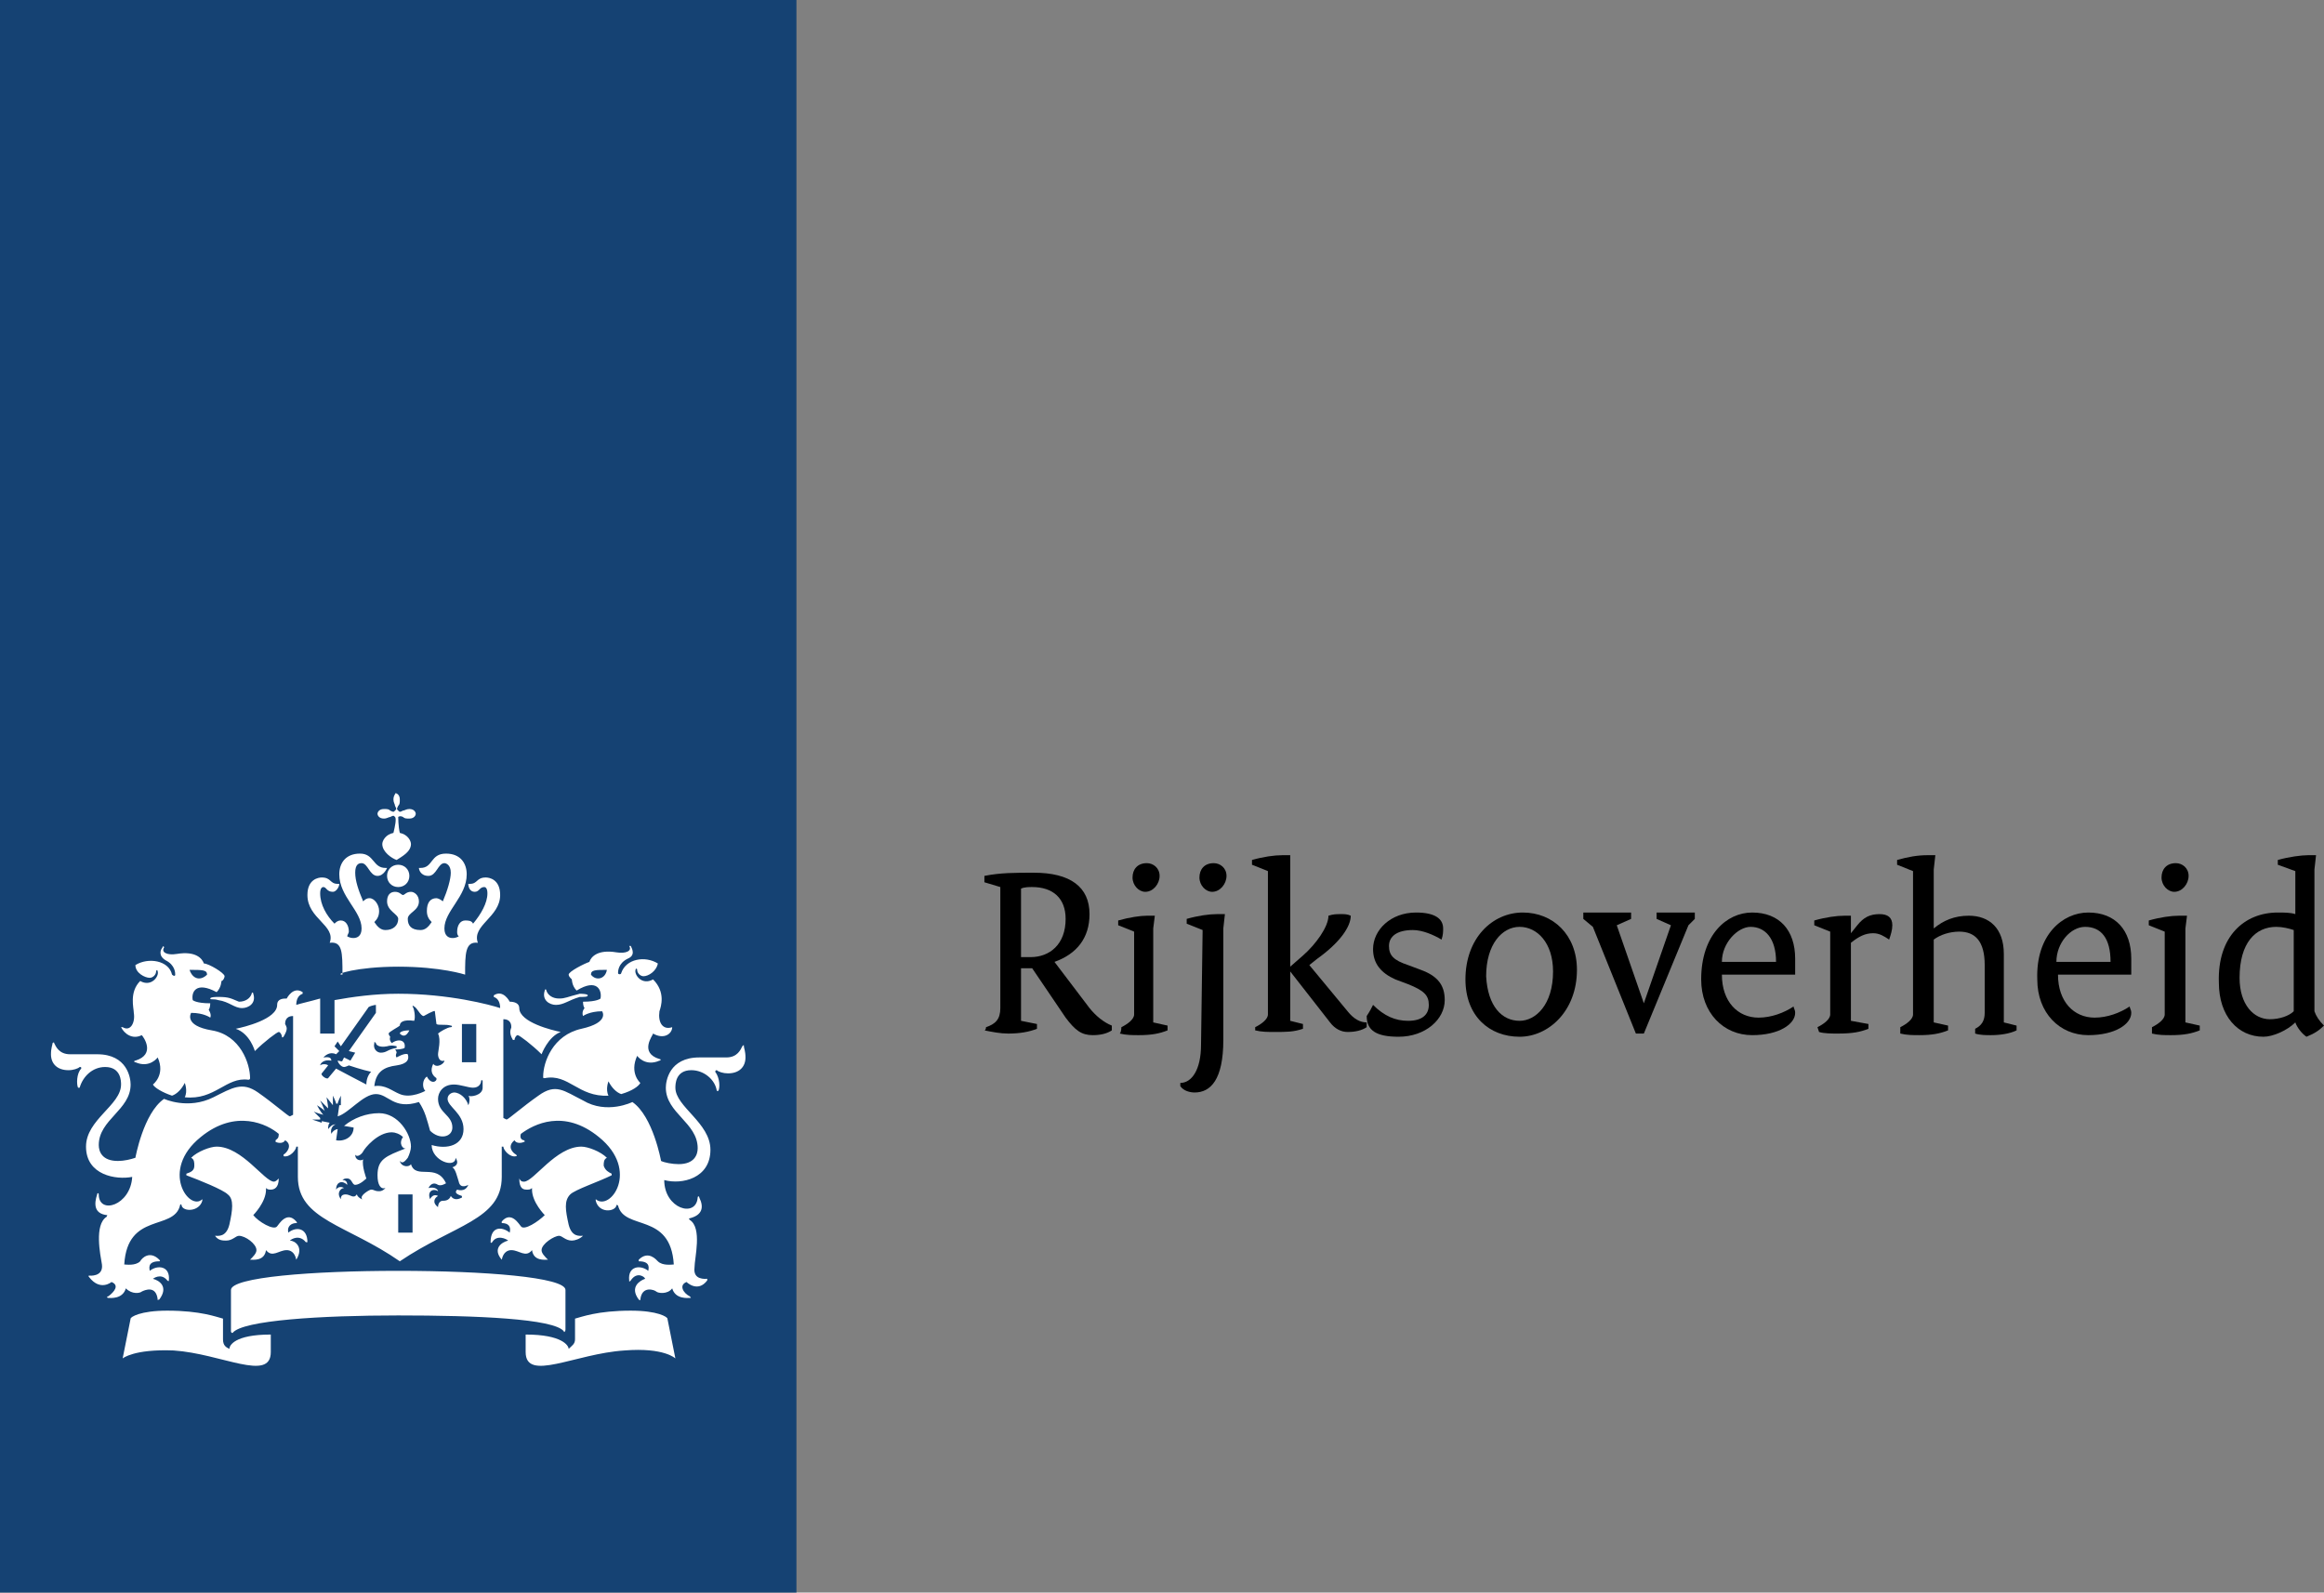 <?xml version="1.0" encoding="utf-8"?>
<!-- Generator: Adobe Illustrator 24.3.0, SVG Export Plug-In . SVG Version: 6.00 Build 0)  -->
<svg version="1.1" id="Laag_1" xmlns="http://www.w3.org/2000/svg" xmlns:xlink="http://www.w3.org/1999/xlink" x="0px" y="0px"
	 viewBox="0 0 145.9 100" style="enable-background:new 0 0 145.9 100;" xml:space="preserve">
<rect x="0" y="0" width="145.9" height="100" fill="#808080" stroke="none"/>
<style type="text/css">
	.st0{fill:#154273;}
	.st1{fill:#FFFFFF;}
</style>
<g>
	<rect class="st0" width="50" height="100"/>
	<path class="st1" d="M25.9,77.4H25V75h0.9V77.4z M29.8,66.7H29v-2.4h0.9v2.4H29.8z M13.7,62.6c-0.1,0-0.5,0-0.5,0.1s0.2,0,0.5,0.1
		c0.7,0.1,1,0.5,1.5,0.5c0.4,0,0.9-0.3,0.7-0.9c0-0.1-0.1-0.1-0.1,0c-0.1,0.3-0.4,0.5-0.8,0.5C14.5,62.7,14.4,62.6,13.7,62.6z
		 M8.9,65c0.1,0.1,0.9,1.2-0.4,1.6c-0.1,0-0.1,0.1,0,0.1c0.9,0.4,1.4-0.3,1.4-0.3c0.5,1.1-0.3,1.7-0.3,1.7c0.1,0.2,0.6,0.5,1.2,0.7
		c0.3-0.1,0.6-0.4,0.8-0.8c0,0,0.2,0.5,0,0.9c1.9,0.2,2.6-1.3,4-1.1c0,0,0.1,0,0.1-0.1c0-0.9-0.6-2.7-2.4-3S12,63.6,12,63.6
		c0.8,0,1.2,0.3,1.2,0.3c0.1-0.2-0.1-0.5-0.1-0.5c0.1-0.1,0.1-0.4,0.1-0.4c-0.9,0-1.1-0.2-1.1-0.2c-0.1-0.5,0.2-1.2,1.5-0.5
		c0.3-0.3,0.3-0.7,0.3-0.7c0.1,0,0.2-0.2,0.2-0.3c0-0.2-1-0.8-1.3-0.8c-0.1-0.3-0.5-0.8-1.7-0.6c-0.6,0.1-1-0.1-0.8-0.4
		c0-0.1-0.1-0.1-0.1,0c-0.1,0.1-0.3,0.5,0.2,0.8c0.6,0.3,0.6,0.8,0.6,0.9c0,0.1-0.1,0.1-0.2,0c-0.2-0.9-1.5-1.1-2.3-0.6
		c0,0.5,0.6,0.8,0.9,0.8c0.2,0,0.4-0.2,0.4-0.4c0-0.1,0.1-0.1,0.1,0c0.1,0.3-0.4,1-1.1,0.6c-0.7,0.7-0.4,1.7-0.4,2
		c0.1,0.6-0.2,1.2-0.7,0.9H7.6C7.8,64.9,8.3,65.3,8.9,65z M13,61.2c-0.4,0.4-0.9,0.3-1.1-0.3C12.7,60.9,13,60.9,13,61.2z M35.1,62.7
		c-0.4,0-0.7-0.2-0.8-0.5c0-0.1-0.1-0.1-0.1,0c-0.2,0.6,0.3,0.9,0.7,0.9c0.5,0,0.8-0.3,1.5-0.5c0.3,0,0.5,0,0.5-0.1
		s-0.5-0.1-0.5-0.1C35.6,62.6,35.5,62.7,35.1,62.7z M42.2,64.5C42.2,64.4,42.2,64.4,42.2,64.5c-0.6,0.2-0.9-0.3-0.8-1
		c0.1-0.3,0.4-1.2-0.4-2c-0.7,0.4-1.2-0.3-1.1-0.6c0-0.1,0.1-0.1,0.1,0c0,0.2,0.2,0.4,0.4,0.4c0.3,0,0.8-0.3,0.9-0.8
		c-0.8-0.5-2-0.3-2.3,0.6c0,0.1-0.2,0.1-0.2,0s0-0.6,0.6-0.9c0.5-0.2,0.3-0.6,0.2-0.8c0,0-0.2,0-0.1,0c0.2,0.3-0.2,0.5-0.8,0.4
		c-1.2-0.2-1.6,0.3-1.7,0.6c-0.3,0.1-1.3,0.6-1.3,0.8c0,0.1,0.1,0.2,0.2,0.3c0,0,0,0.4,0.3,0.7c1.3-0.8,1.6,0,1.5,0.5
		c0,0-0.2,0.2-1.1,0.2c0,0,0,0.3,0.1,0.4c0,0-0.2,0.2-0.1,0.5c0,0,0.4-0.3,1.2-0.3c0,0,0.5,0.7-1.3,1.1s-2.4,2.1-2.4,3
		c0,0.1,0,0.1,0.1,0.1c1.5-0.3,2.1,1.2,4,1.1c-0.2-0.4,0-0.9,0-0.9c0.2,0.4,0.5,0.7,0.8,0.8c0.7-0.2,1.1-0.5,1.2-0.7
		c0,0-0.7-0.6-0.2-1.7c0,0,0.5,0.7,1.4,0.3c0.1,0,0.1-0.1,0-0.1C40.1,66.1,41,65,41,64.9C41.7,65.3,42.2,64.9,42.2,64.5z M38.1,60.9
		c-0.1,0.6-0.7,0.7-1,0.3C37.1,60.9,37.4,60.9,38.1,60.9z M24.7,50.2c0,0.2,0.1,0.3,0.1,0.4c0.1,0.2,0.1,0.2,0,0.3s-0.1,0.1-0.3,0
		c-0.1-0.1-0.2-0.1-0.4-0.1c-0.3,0-0.4,0.2-0.4,0.3s0.1,0.3,0.4,0.3c0.2,0,0.3-0.1,0.4-0.1c0.2-0.1,0.2-0.1,0.3,0s0,0.6-0.1,1
		C24.2,52.4,24,52.8,24,53c0,0.5,0.6,0.9,0.9,1c0.3-0.2,0.9-0.5,0.9-1c0-0.2-0.2-0.6-0.7-0.7c-0.1-0.4-0.1-1-0.1-1s0.1-0.1,0.3,0
		c0.1,0.1,0.2,0.1,0.4,0.1c0.3,0,0.4-0.2,0.4-0.3s-0.1-0.3-0.4-0.3c-0.2,0-0.3,0.1-0.4,0.1c-0.2,0.1-0.2,0.1-0.3,0s-0.1-0.1,0-0.3
		c0.1-0.1,0.1-0.2,0.1-0.4c0-0.3-0.2-0.4-0.3-0.4C24.9,49.8,24.7,49.9,24.7,50.2z M25,54.3c-0.4,0-0.7,0.3-0.7,0.7s0.3,0.7,0.7,0.7
		s0.7-0.3,0.7-0.7S25.4,54.3,25,54.3z M25,60.7c2.7,0,4.2,0.5,4.2,0.5c0-1.3,0-2.1,0.8-2c-0.4-1.1,1.4-1.6,1.4-3
		c0-1-0.7-1.1-0.9-1.1c-0.6,0-0.5,0.4-1,0.4c-0.1,0-0.1,0-0.1,0c0,0.2,0.1,0.5,0.4,0.5s0.3-0.3,0.6-0.3c0.1,0,0.2,0.1,0.2,0.4
		c0,0.6-0.4,1.3-0.9,1.9c-0.1-0.2-0.3-0.2-0.5-0.2c-0.3,0-0.5,0.3-0.5,0.7c0,0.1,0,0.2,0.1,0.3c-0.2,0.1-0.3,0.1-0.4,0.1
		c-0.2,0-0.5-0.1-0.5-0.6c0-1.1,1.4-2,1.4-3.4c0-0.7-0.4-1.3-1.3-1.3c-1,0-0.8,0.9-1.6,0.9h-0.1c0,0.1,0.1,0.5,0.6,0.5
		s0.6-0.8,1-0.8c0.1,0,0.4,0.1,0.4,0.6c0,0.4-0.2,1.1-0.5,1.8c-0.1-0.1-0.3-0.2-0.4-0.2c-0.4,0-0.6,0.3-0.6,0.8
		c0,0.3,0.1,0.5,0.3,0.7c-0.2,0.3-0.4,0.5-0.7,0.5c-0.6,0-0.8-0.3-0.8-0.7s0.7-0.5,0.7-1.1c0-0.4-0.3-0.6-0.5-0.6
		c-0.3,0-0.4,0.2-0.5,0.2S25.1,56,24.8,56s-0.5,0.2-0.5,0.6c0,0.6,0.7,0.8,0.7,1.1c0,0.4-0.3,0.7-0.8,0.7c-0.3,0-0.5-0.2-0.7-0.5
		c0.2-0.2,0.3-0.4,0.3-0.7c0-0.4-0.3-0.8-0.6-0.8c-0.2,0-0.3,0.1-0.4,0.2c-0.3-0.7-0.5-1.3-0.5-1.8s0.2-0.6,0.4-0.6
		c0.4,0,0.5,0.8,1,0.8c0.4,0,0.6-0.5,0.6-0.5s0,0-0.1,0c-0.8,0-0.7-0.9-1.6-0.9s-1.3,0.6-1.3,1.3c0,1.4,1.4,2.3,1.4,3.4
		c0,0.5-0.3,0.6-0.5,0.6c-0.1,0-0.2,0-0.4-0.1c0-0.1,0.1-0.2,0.1-0.3c0-0.4-0.2-0.7-0.5-0.7c-0.2,0-0.3,0.1-0.4,0.2
		c-0.5-0.5-0.9-1.2-0.9-1.9c0-0.3,0.1-0.4,0.2-0.4c0.2,0,0.2,0.3,0.6,0.3c0.2,0,0.4-0.3,0.4-0.5h-0.1c-0.5,0-0.4-0.4-1-0.4
		c-0.2,0-0.9,0.1-0.9,1.1c0,1.5,1.8,1.9,1.4,3c0.8-0.1,0.8,0.6,0.8,2C20.9,61.2,22.4,60.7,25,60.7z M20.1,62.7
		c-0.7,0.2-1.2,0.3-1.5,0.4c0-0.3,0.1-0.6,0.4-0.7v-0.1c-0.6-0.4-1,0.4-1,0.4c-0.2,0-0.6,0-0.6,0.4c0,0.9-2.1,1.4-2.6,1.5
		C15.7,64.9,16,66,16,66c0.6-0.6,1.4-1.2,1.5-1.2s0.2,0.2,0.2,0.3c0,0,0,0.1,0.1,0c0.3-0.5,0.2-0.6,0.1-0.8c0-0.1,0-0.5,0.5-0.5V70
		l-0.2,0.1c-0.1,0-1-0.8-2-1.5s-1.6-0.3-2.8,0.3c-1.6,0.8-3.1,0.1-3.1,0.1c-1.3,0.9-1.8,3.7-1.8,3.7c-0.3,0.1-0.7,0.2-1.1,0.2
		c-1,0-1.2-0.6-1.2-1c0-1.6,2-2.2,2-3.8c0-0.4-0.2-1.9-2.1-1.9c-0.2,0-1.7,0-1.7,0c-0.7,0-0.9-0.5-1-0.7c0-0.1-0.1,0-0.1,0
		c0,0.1-0.1,0.3-0.1,0.7c0,0.6,0.4,1,1.1,1c0.3,0,0.6-0.1,0.7-0.2c0.1,0,0.1,0,0.1,0.1c-0.3,0.3-0.3,1-0.2,1.2H5
		C5.2,67.6,5.8,67,6.6,67c1,0,1,0.9,1,1.1c0,1.3-2.2,2.2-2.2,3.9c0,1.8,1.9,2.1,2.9,1.9c-0.1,1.8-2.1,2.4-2.1,1.1
		c0-0.1-0.1-0.1-0.1,0c-0.2,0.6-0.2,1.2,0.6,1.3c0.1,0,0,0,0,0.1c-0.8,0.5-0.4,2.4-0.3,3c0.1,0.8-0.8,0.7-0.8,0.7s-0.1,0,0,0.1
		C6.3,81.1,7,80.5,7,80.5c0.5,0.2,0.2,0.6-0.2,0.9c-0.1,0-0.1,0.1,0,0.1s0.9,0.1,1.1-0.6c0.4,0.4,0.9,0.3,1,0.2
		c0.2-0.1,0.9-0.4,1,0.5c0,0.1,0,0,0.1,0c0.6-0.8,0-1.2-0.4-1.3c0,0,0.5-0.4,0.9,0.1c0,0,0.1,0.1,0.1,0c0.1-0.9-0.7-1-1.2-0.6
		c0-0.1-0.2-0.6,0.6-0.6c0,0,0.1,0,0-0.1c-0.6-0.6-1.1-0.1-1.2,0.1c-0.3,0.3-0.9,0.2-1,0.2c0.2-3.3,3.1-2.1,3.5-3.7
		c0-0.1,0.1-0.1,0.1,0c0.1,0.4,1.1,0.4,1.3-0.3c0-0.1,0-0.1,0-0.1c-0.8,0.8-2.7-1.8-0.1-3.9c2.2-1.8,4.2-0.8,4.9-0.2
		c0,0.3-0.1,0.3-0.2,0.4c0,0,0,0,0,0.1c0.2,0.1,0.5,0.1,0.6-0.1c0.5,0.3,0.1,0.8-0.1,0.9v0.1c0.4,0.1,0.8-0.4,0.8-0.6h0.1v1.9
		c0,2.7,3.1,3,6.4,5.3c3.4-2.3,6.4-2.6,6.4-5.3V72h0.1c0,0.2,0.4,0.7,0.8,0.6c0,0,0.1,0,0-0.1c-0.2-0.1-0.6-0.5-0.1-0.9
		c0.1,0.2,0.4,0.2,0.6,0.1c0.1,0,0-0.1,0-0.1c-0.1,0-0.3-0.1-0.2-0.4c0.8-0.6,2.7-1.6,4.9,0.2c2.6,2.1,0.7,4.7-0.2,3.9
		c0,0,0,0,0,0.1c0.2,0.8,1.2,0.7,1.3,0.3c0,0,0-0.1,0.1,0c0.4,1.6,3.3,0.4,3.5,3.7c-0.1,0-0.7,0.1-1-0.2c-0.1-0.1-0.6-0.7-1.2-0.1
		v0.1c0.8,0,0.6,0.5,0.6,0.6c-0.5-0.4-1.3-0.3-1.2,0.6c0,0.1,0,0.1,0.1,0c0.4-0.6,0.9-0.2,0.9-0.1c-0.3,0.1-1,0.5-0.4,1.3
		c0,0,0.1,0.1,0.1,0c0.1-0.9,0.9-0.6,1-0.5s0.7,0.2,1-0.2c0.2,0.7,1,0.6,1.1,0.6s0.1,0,0-0.1c-0.4-0.2-0.7-0.7-0.2-0.9
		c0,0,0.7,0.7,1.3-0.1c0-0.1,0-0.1,0-0.1c-0.1,0-0.9,0.1-0.8-0.7c0-0.6,0.5-2.5-0.3-3c0,0-0.1-0.1,0-0.1c0.8-0.2,0.9-0.7,0.6-1.3
		c0-0.1-0.1-0.1-0.1,0c-0.1,1.3-2.1,0.7-2.1-1.1c1.1,0.3,2.9-0.1,2.9-1.9c0-1.7-2.2-2.7-2.2-3.9c0-0.2,0-1.1,1-1.1
		c0.8,0,1.5,0.6,1.6,1.3c0,0,0,0,0.1,0c0.1-0.2,0.1-0.8-0.2-1.2c0,0,0-0.1,0.1-0.1c0.1,0.1,0.4,0.2,0.7,0.2c0.7,0,1.1-0.4,1.1-1
		c0-0.4-0.1-0.6-0.1-0.7s0-0.1-0.1,0c-0.1,0.2-0.3,0.7-1,0.7c0,0-1.5,0-1.7,0c-1.9,0-2.1,1.5-2.1,1.9c0,1.6,2,2.2,2,3.8
		c0,0.4-0.2,1-1.2,1c-0.4,0-0.9-0.1-1.1-0.2c0,0-0.5-2.8-1.8-3.7c0,0-1.6,0.8-3.1-0.1c-1.2-0.6-1.7-1.1-2.8-0.3
		c-1,0.7-1.9,1.5-2,1.5l-0.2-0.1V64c0.5,0,0.5,0.4,0.5,0.5s-0.2,0.3,0.1,0.8h0.1c0-0.1,0.1-0.3,0.2-0.3s0.9,0.6,1.5,1.2
		c0,0,0.4-1.1,1.2-1.4c-0.5-0.1-2.6-0.6-2.6-1.5c0-0.3-0.3-0.4-0.6-0.4c0,0-0.4-0.8-1-0.4v0.1c0.3,0.1,0.4,0.4,0.4,0.7
		c-0.6-0.2-3.2-0.9-6.4-0.9c-1.5,0-2.9,0.2-4,0.4v2.1h-0.9L20.1,62.7L20.1,62.7 M14.4,84.7c-0.2-0.1-0.4-0.2-0.4-0.6v-1.3
		c-0.4-0.1-1.4-0.5-3.5-0.5c-1.7,0-2.3,0.4-2.3,0.5l-0.5,2.5c0,0,0.7-0.6,3.2-0.5c3,0.2,6.1,2,6.1,0.1v-1.1
		C14.7,83.8,14.4,84.5,14.4,84.7z M33,83.8v1.1c0,1.9,3.1,0.1,6.2-0.1c2.5-0.2,3.2,0.5,3.2,0.5l-0.5-2.5c0-0.1-0.6-0.5-2.3-0.5
		c-2.1,0-3.1,0.4-3.5,0.5v1.3c0,0.3-0.2,0.4-0.4,0.6C35.7,84.5,35.3,83.8,33,83.8z M25,82.6c4.9,0,9.8,0.2,10.4,1
		c0,0.1,0.1,0,0.1-0.1V81c0-0.8-5.1-1.2-10.5-1.2S14.5,80.2,14.5,81v2.6c0,0,0,0.1,0.1,0.1C15.2,82.9,20.2,82.6,25,82.6z M20.7,70.5
		l-0.5-0.1v0.1l-0.6-0.2c0,0,0.4,0,0.5,0c0,0,0,0,0-0.1c-0.2-0.2-0.4-0.4-0.4-0.4s0.2,0.1,0.6,0.2l0,0c-0.2-0.2-0.4-0.6-0.4-0.6
		s0.5,0.3,0.5,0.4l0,0c-0.1-0.3-0.3-0.7-0.3-0.7l0.5,0.5l0,0c0-0.2-0.1-0.7-0.1-0.7l0.4,0.5l0,0c0-0.1,0-0.6,0-0.6s0.2,0.4,0.2,0.5
		c0,0,0,0,0.1,0c0-0.1,0.2-0.5,0.2-0.5v0.6h-0.1l-0.1,0.7c0.7-0.2,1.6-1.4,2.4-1.4s1.1,1,2.7,0.5c0.4,0.6,0.5,1.1,0.7,1.8
		c0.6,0.6,1.4,0.4,1.4-0.2c0-0.8-0.9-0.9-0.9-1.8c0-0.4,0.3-0.9,1-0.9c0.4,0,0.9,0.2,1.2,0.2c0.4,0,0.5-0.3,0.5-0.4s0.1-0.1,0.1,0
		s0,0.2,0,0.4c0,0.5-0.8,0.6-0.9,0.5c0,0-0.1,0,0,0c0.1,0.1,0.1,0.4,0,0.6l0,0c-0.1-0.4-0.5-0.8-0.9-0.8c-0.1,0-0.4,0.1-0.4,0.4
		c0,0.5,1,0.9,1,1.9s-1,1.3-2,1c0,1,1.5,1.5,1.5,0.8c0-0.1,0,0,0,0c0.2,0.3,0.1,0.5-0.2,0.6c0.2,0.1,0.3,0.6,0.4,0.9
		c0.1,0.5,0.6,0.2,0.6,0.2l0,0c-0.2,0.5-0.7,0.3-0.7,0.3c-0.2,0.2,0,0.3,0.3,0.4c0,0,0,0,0,0.1c-0.2,0.1-0.5,0.2-0.7-0.1
		c-0.1,0.3-0.4,0.3-0.5,0.3c-0.2,0-0.3,0.2-0.3,0.4l0,0c-0.4-0.3-0.2-0.6,0-0.7c0,0-0.3-0.2-0.5,0.2l0,0c-0.2-0.5,0.2-0.7,0.5-0.5
		c0-0.1-0.2-0.3-0.6-0.2l0,0c0.1-0.2,0.3-0.4,0.6-0.2c0.2,0.1,0.5-0.1,0.5-0.1c-0.6-1.3-1.9-0.2-2.2-1.2l0,0
		c-0.1,0.2-0.6,0.2-0.7-0.2l0,0c0.1,0.1,0.2,0.2,0.5-0.2c0.1-0.2,0.2-0.5,0.2-0.7c0-0.8-0.8-2.1-2-2.1c-0.8,0-1.6,0.3-2.2,0.8
		l0.6,0.1c0,0.6-0.6,0.9-1.1,0.8l0.1-0.7c-0.1,0-0.3,0.1-0.4,0.3l0,0c-0.1-0.4,0.2-0.6,0.3-0.6l0,0c-0.3,0-0.4,0.2-0.5,0.3l0,0
		C20.6,70.8,20.6,70.6,20.7,70.5z M22.4,75c-0.2,0.3-0.4,0-0.7,0c-0.3,0-0.3,0.2-0.3,0.3l0,0c-0.3-0.4,0-0.7,0.2-0.7
		c0,0-0.3-0.2-0.5,0.1l0,0c0-0.5,0.4-0.6,0.7-0.3c0-0.2-0.1-0.3-0.3-0.3l0,0c0.1-0.1,0.2-0.1,0.3-0.1c0.3,0,0.3,0.4,0.5,0.4
		c0.3,0,0.7-0.4,0.7-0.4s-0.3-0.8-0.2-1.2l0,0c-0.1,0.1-0.5,0.1-0.5-0.3l0,0c0.1,0.2,0.4,0,0.5-0.2s0.9-1.2,1.8-1.2
		c0.2,0,0.5,0.1,0.7,0.3c-0.3,0.4,0,0.8,0.2,0.7l0,0c-1.3,0.5-1.8,0.7-1.8,1.7c0,0.6,0.2,0.9,0.5,0.8l0,0c-0.1,0.1-0.2,0.2-0.4,0.2
		c-0.3,0-0.3-0.1-0.5-0.1c-0.1,0-0.6,0.3-0.6,0.5c0,0.1,0.1,0.2,0.2,0.3l0,0C22.9,75.3,22.5,75.3,22.4,75z M25.7,64.7
		c-0.4,0-0.6,0.1-0.6,0.2C25.3,65.1,25.5,65.1,25.7,64.7z M24.3,65.7c0.3-0.1,0.6,0,0.6,0v0.1c-0.6,0.1-0.6,0.3-1,0.3
		c-0.2,0-0.5-0.2-0.4-0.6c0-0.1,0-0.1,0.1,0C23.6,65.6,23.8,65.8,24.3,65.7z M16.7,78.5c0.4,0.5,0.8,0,1.3,0c0.2,0,0.5,0.1,0.6,0.6
		l0,0c0.5-0.8-0.1-1.2-0.4-1.2c0.1-0.1,0.6-0.4,1,0.1h0.1c0-0.9-0.7-1-1.2-0.6c-0.1-0.4,0.2-0.6,0.5-0.6c0,0,0.1,0,0-0.1
		C18,76,17.5,76.9,17.4,77c-0.2,0.3-1.2-0.3-1.5-0.7c0,0,0.8-0.8,0.8-1.6c0-0.1,0-0.1,0-0.1l0,0c0.1,0.1,0.2,0.1,0.3,0.1
		c0.2,0,0.5-0.1,0.5-0.7c0-0.1,0-0.1,0,0c-0.1,0.1-0.2,0.2-0.3,0.2c-0.6,0-2-2.2-3.6-2.2c-0.4,0-1.2,0.3-1.6,0.7
		c0.2,0.1,0.2,0.3,0.2,0.5c0,0.3-0.2,0.4-0.5,0.5c0,0,0,0,0,0.1c0.8,0.3,2.3,0.9,2.6,1.2c0.4,0.3,0.3,1,0.1,1.9
		c-0.2,0.8-0.7,0.7-0.9,0.7l0,0c0.2,0.3,0.5,0.3,0.7,0.3c0.4,0,0.6-0.3,0.8-0.3c0.4,0,1.1,0.5,1.1,0.9c0,0.2-0.2,0.4-0.4,0.6l0,0
		C15.9,79.1,16.6,79.2,16.7,78.5z M34.4,79.1L34.4,79.1c-0.2-0.2-0.4-0.4-0.4-0.6c0-0.4,0.8-0.9,1.1-0.9c0.2,0,0.4,0.3,0.8,0.3
		c0.2,0,0.5-0.1,0.7-0.3l0,0c-0.2,0-0.7,0.1-0.9-0.7c-0.2-0.9-0.3-1.5,0.1-1.9c0.3-0.3,1.8-0.8,2.6-1.2v-0.1
		c-0.2-0.1-0.4-0.2-0.5-0.5c0-0.2,0-0.4,0.2-0.5c-0.4-0.4-1.2-0.7-1.6-0.7c-1.6,0-3,2.2-3.6,2.2c-0.1,0-0.2,0-0.3-0.2l0,0
		c0,0.7,0.3,0.7,0.5,0.7c0.1,0,0.2,0,0.3-0.1l0,0v0.1c0,0.8,0.8,1.6,0.8,1.6c-0.4,0.4-1.3,1-1.5,0.7c-0.1-0.1-0.6-1-1.2-0.3v0.1
		c0.4,0,0.6,0.2,0.5,0.6C31.5,77,30.8,77,30.8,78c0,0,0,0.1,0.1,0c0.3-0.5,0.9-0.2,1-0.1c-0.4,0.1-1,0.5-0.4,1.2l0,0
		c0.1-0.5,0.4-0.6,0.6-0.6c0.5,0,0.9,0.5,1.3,0C33.5,79.2,34.2,79.1,34.4,79.1z M21.5,66.6c0,0.1-0.2,0-0.3,0l0,0
		c0,0.1,0.2,0.4,0.4,0.4c0.1,0,0.3-0.1,0.3-0.1s0.9,0.3,1.4,0.4c-0.2,0.2-0.3,0.5-0.3,0.8c-0.4-0.2-1.9-1-1.9-1l-0.5,0.6
		c-0.1,0.1-0.5-0.2-0.4-0.3l0.4-0.5c-0.1-0.1-0.4-0.1-0.5,0l0,0c0-0.1,0.2-0.4,0.7-0.3c0-0.3-0.4-0.2-0.5-0.2l0,0
		c0.1-0.1,0.4-0.4,0.8-0.2l0.2-0.2L21,65.7l0.2-0.3l0.2,0.3l1.7-2.4c0-0.1,0.4-0.2,0.5-0.2c0,0.1,0,0.5,0,0.5L21.9,66l0.4,0.1
		L22,66.6l-0.4-0.2L21.5,66.6z M27.5,66.2c0,0.2,0.1,0.5,0.4,0.4l0,0c0,0.2-0.5,0.5-0.7,0.2c-0.2,0.4-0.1,0.7,0.2,0.9c0,0,0,0,0,0.1
		C27.3,68,27,68,26.8,67.6c-0.3,0.2-0.3,0.7-0.1,0.9c0,0-0.9,0.5-1.6,0.2c-0.5-0.2-0.9-0.6-1.6-0.5c0.1-0.9,0.6-1.2,1.4-1.3
		c0.7-0.1,0.8-0.4,0.7-0.7c-0.2-0.1-0.7,0.2-0.7,0.2c-0.1-0.1,0-0.3,0-0.3c0-0.1-0.1-0.2-0.1-0.2c0.5,0,0.6-0.1,0.6-0.1
		c0.1-0.5-0.4-0.6-0.8-0.3c-0.2-0.2-0.1-0.4-0.1-0.4s-0.1-0.1-0.1-0.2s0.6-0.4,0.7-0.5c0-0.2,0.2-0.4,0.9-0.3c0.1-0.2,0-0.8-0.1-0.9
		c0,0,0-0.1,0.1,0c0.2,0.1,0.4,0.6,0.6,0.6c0,0,0.7-0.4,0.7-0.3l0.1,0.8c0.1,0.1,0.6,0,0.9,0.1c0.1,0,0.1,0.1,0,0.1
		c-0.2,0-0.7,0.3-0.8,0.4C27.7,65.3,27.5,66,27.5,66.2z"/>
	<path d="M61.9,64.5c0.6-0.2,0.9-0.5,0.9-1.2v-7.6l-1-0.3V55c1-0.2,1.9-0.2,3.1-0.2c2.3,0,3.5,0.9,3.5,2.6c0,1.5-0.8,2.5-2.2,3
		l2.2,2.9c0.4,0.5,0.9,0.9,1.4,1.1v0.3c-0.3,0.2-0.7,0.3-1.2,0.3c-0.7,0-1.1-0.3-1.7-1.1l-2.1-3.1h-0.7v3.3l1,0.2v0.3
		c-0.5,0.2-1.1,0.3-1.8,0.3c-0.5,0-1-0.1-1.5-0.2C61.9,64.7,61.9,64.5,61.9,64.5z M64.7,60.1c1.2,0,2.2-0.8,2.2-2.4
		c0-1.3-0.8-2-2.1-2c-0.2,0-0.5,0-0.7,0.1v4.3C64.1,60.1,64.7,60.1,64.7,60.1z"/>
	<path d="M70.4,64.5c0.4-0.2,0.8-0.5,0.8-0.8v-5.2l-1-0.4v-0.3c0.7-0.2,1.4-0.3,1.8-0.3h0.5l-0.1,0.8v5.9l0.9,0.2v0.3
		c-0.5,0.2-1,0.3-1.8,0.3c-0.4,0-0.8,0-1.2-0.1C70.4,64.8,70.4,64.5,70.4,64.5z M71.1,55.1c0-0.5,0.3-0.9,0.9-0.9
		c0.4,0,0.8,0.3,0.8,0.8s-0.4,1-0.9,1C71.5,56,71.1,55.6,71.1,55.1z"/>
	<path d="M75.5,58.4l-1-0.4v-0.3c0.7-0.2,1.4-0.3,1.9-0.3h0.5l-0.1,0.9v7c0,2.5-0.8,3.3-1.8,3.3c-0.3,0-0.7-0.1-0.9-0.4V68
		c0.7,0,1.3-0.8,1.3-2.4L75.5,58.4L75.5,58.4z M75.3,55.1c0-0.5,0.3-0.9,0.9-0.9c0.4,0,0.8,0.3,0.8,0.8s-0.4,1-0.9,1
		C75.7,56,75.3,55.6,75.3,55.1z"/>
	<path d="M78.8,64.5c0.4-0.2,0.8-0.5,0.8-0.8v-9l-1-0.4V54c0.7-0.2,1.4-0.3,1.9-0.3H81v0.8v6.2l0.8-0.7c0.8-0.7,1.6-1.8,1.6-2.5
		c0.3-0.1,0.5-0.1,0.8-0.1c0.2,0,0.4,0,0.6,0.1c0,0.7-0.7,1.7-2.1,2.7l-0.5,0.4l2.4,2.9c0.4,0.5,0.8,0.7,1.2,0.7v0.3
		c-0.3,0.2-0.7,0.3-1.2,0.3c-0.4,0-0.8-0.2-1.1-0.6L81,61v3.1l0.8,0.2v0.3c-0.6,0.2-1,0.2-1.8,0.2c-0.4,0-0.8,0-1.2-0.1V64.5
		L78.8,64.5z"/>
	<path d="M86.2,63.1c0.7,0.7,1.4,1,2.2,1c0.9,0,1.3-0.4,1.3-1s-0.3-0.9-1.3-1.3l-0.8-0.3c-0.9-0.4-1.4-1-1.4-1.9
		c0-1.2,1.1-2.3,2.7-2.3c1.2,0,1.7,0.4,1.7,1c0,0.2,0,0.4-0.1,0.7c-0.5-0.3-1.2-0.6-1.8-0.6c-1,0-1.5,0.4-1.5,1s0.3,0.9,1.2,1.2
		l0.8,0.3c1.1,0.4,1.5,1,1.5,1.9c0,1.2-1.2,2.3-2.9,2.3c-1.4,0-2-0.4-2-1.3C86,63.5,86.1,63.3,86.2,63.1z"/>
	<path d="M95.6,57.3c1.9,0,3.4,1.4,3.4,3.6c0,2.6-1.8,4.2-3.6,4.2c-1.9,0-3.4-1.3-3.4-3.6C92,58.9,93.7,57.3,95.6,57.3z M95.4,64.1
		c1,0,2.1-1,2.1-3.1c0-1.8-1-2.8-2.1-2.8s-2.1,1.1-2.1,3.1C93.4,63.2,94.3,64.1,95.4,64.1z"/>
	<path d="M100,58.2l-0.6-0.5v-0.4h3v0.4l-0.9,0.4l1.7,4.9l0,0l1.7-4.9l-0.9-0.4v-0.4h2.4v0.4l-0.4,0.4l-2.8,6.8h-0.5L100,58.2z"/>
	<path d="M110,57.3c1.7,0,2.7,1.1,2.7,2.9c0,0.3,0,0.6,0,1h-4.6c0,1.7,1,2.7,2.3,2.7c0.8,0,1.6-0.3,2.2-0.7c0,0.1,0.1,0.2,0.1,0.4
		c0,0.7-1,1.4-2.7,1.4c-1.8,0-3.2-1.4-3.2-3.5C106.8,58.7,108.4,57.3,110,57.3z M111.5,60.4c0-1.5-0.7-2.2-1.6-2.2
		c-0.8,0-1.8,1-1.8,2.2H111.5z"/>
	<path d="M114.1,64.5c0.4-0.2,0.8-0.5,0.8-0.8v-5.2l-1-0.4v-0.3c0.7-0.2,1.4-0.3,1.9-0.3h0.4v1.1l0,0l0.4-0.5
		c0.4-0.5,0.8-0.7,1.4-0.7c0.5,0,0.8,0.2,0.8,0.7c0,0.3-0.1,0.6-0.2,0.9c-0.3-0.2-0.6-0.4-1-0.4c-0.5,0-0.9,0.2-1.4,0.6v4.9l1.1,0.2
		v0.3c-0.5,0.2-1,0.3-1.9,0.3c-0.4,0-0.9,0-1.2-0.1L114.1,64.5L114.1,64.5z"/>
	<path d="M119.3,64.5c0.4-0.2,0.8-0.5,0.8-0.8v-9l-1-0.4V54c0.7-0.2,1.3-0.3,1.9-0.3h0.5l-0.1,0.9v3.7c0.6-0.5,1.3-0.8,2.2-0.8
		c1.3,0,2.2,0.8,2.2,2.4v4.3l0.8,0.2v0.3c-0.4,0.2-1,0.3-1.6,0.3c-0.3,0-0.7,0-1-0.1v-0.3c0.4-0.2,0.6-0.5,0.6-1v-3
		c0-1.5-0.6-2.1-1.6-2.1c-0.6,0-1.2,0.2-1.6,0.5v5.2l0.9,0.2v0.3c-0.5,0.2-1,0.3-1.8,0.3c-0.4,0-0.8,0-1.2-0.1L119.3,64.5
		L119.3,64.5z"/>
	<path d="M131.1,57.3c1.7,0,2.7,1.1,2.7,2.9c0,0.3,0,0.6,0,1h-4.6c0,1.7,1,2.7,2.3,2.7c0.8,0,1.6-0.3,2.2-0.7c0,0.1,0.1,0.2,0.1,0.4
		c0,0.7-1,1.4-2.7,1.4c-1.8,0-3.2-1.4-3.2-3.5C127.8,58.7,129.5,57.3,131.1,57.3z M132.5,60.4c0-1.5-0.6-2.2-1.6-2.2
		c-0.9,0-1.8,1-1.8,2.2H132.5z"/>
	<path d="M135.1,64.5c0.4-0.2,0.8-0.5,0.8-0.8v-5.2l-1-0.4v-0.3c0.7-0.2,1.4-0.3,1.9-0.3h0.5l-0.1,0.8v5.9l0.9,0.2v0.3
		c-0.5,0.2-1,0.3-1.8,0.3c-0.4,0-0.8,0-1.2-0.1L135.1,64.5L135.1,64.5z M135.7,55.1c0-0.5,0.3-0.9,0.9-0.9c0.4,0,0.8,0.3,0.8,0.8
		s-0.4,1-0.9,1C136.1,56,135.7,55.6,135.7,55.1z"/>
	<path d="M143,57.3c0.4,0,0.8,0,1.1,0.1v-2.7l-1.1-0.4V54c0.7-0.2,1.5-0.3,1.9-0.3h0.5l-0.1,0.9v8.9c0.1,0.3,0.3,0.6,0.6,0.9
		c-0.3,0.3-0.6,0.5-1.1,0.7c-0.3-0.2-0.6-0.6-0.7-0.9c-0.5,0.5-1.4,0.9-2,0.9c-1.6,0-2.8-1.3-2.8-3.4
		C139.2,58.8,140.9,57.3,143,57.3z M144,63.5v-5.1c-0.3-0.1-0.7-0.2-1.1-0.2c-1.3,0-2.3,1-2.3,3.2c0,1.7,0.9,2.6,1.9,2.6
		C143.1,64,143.7,63.8,144,63.5z"/>
</g>
</svg>
